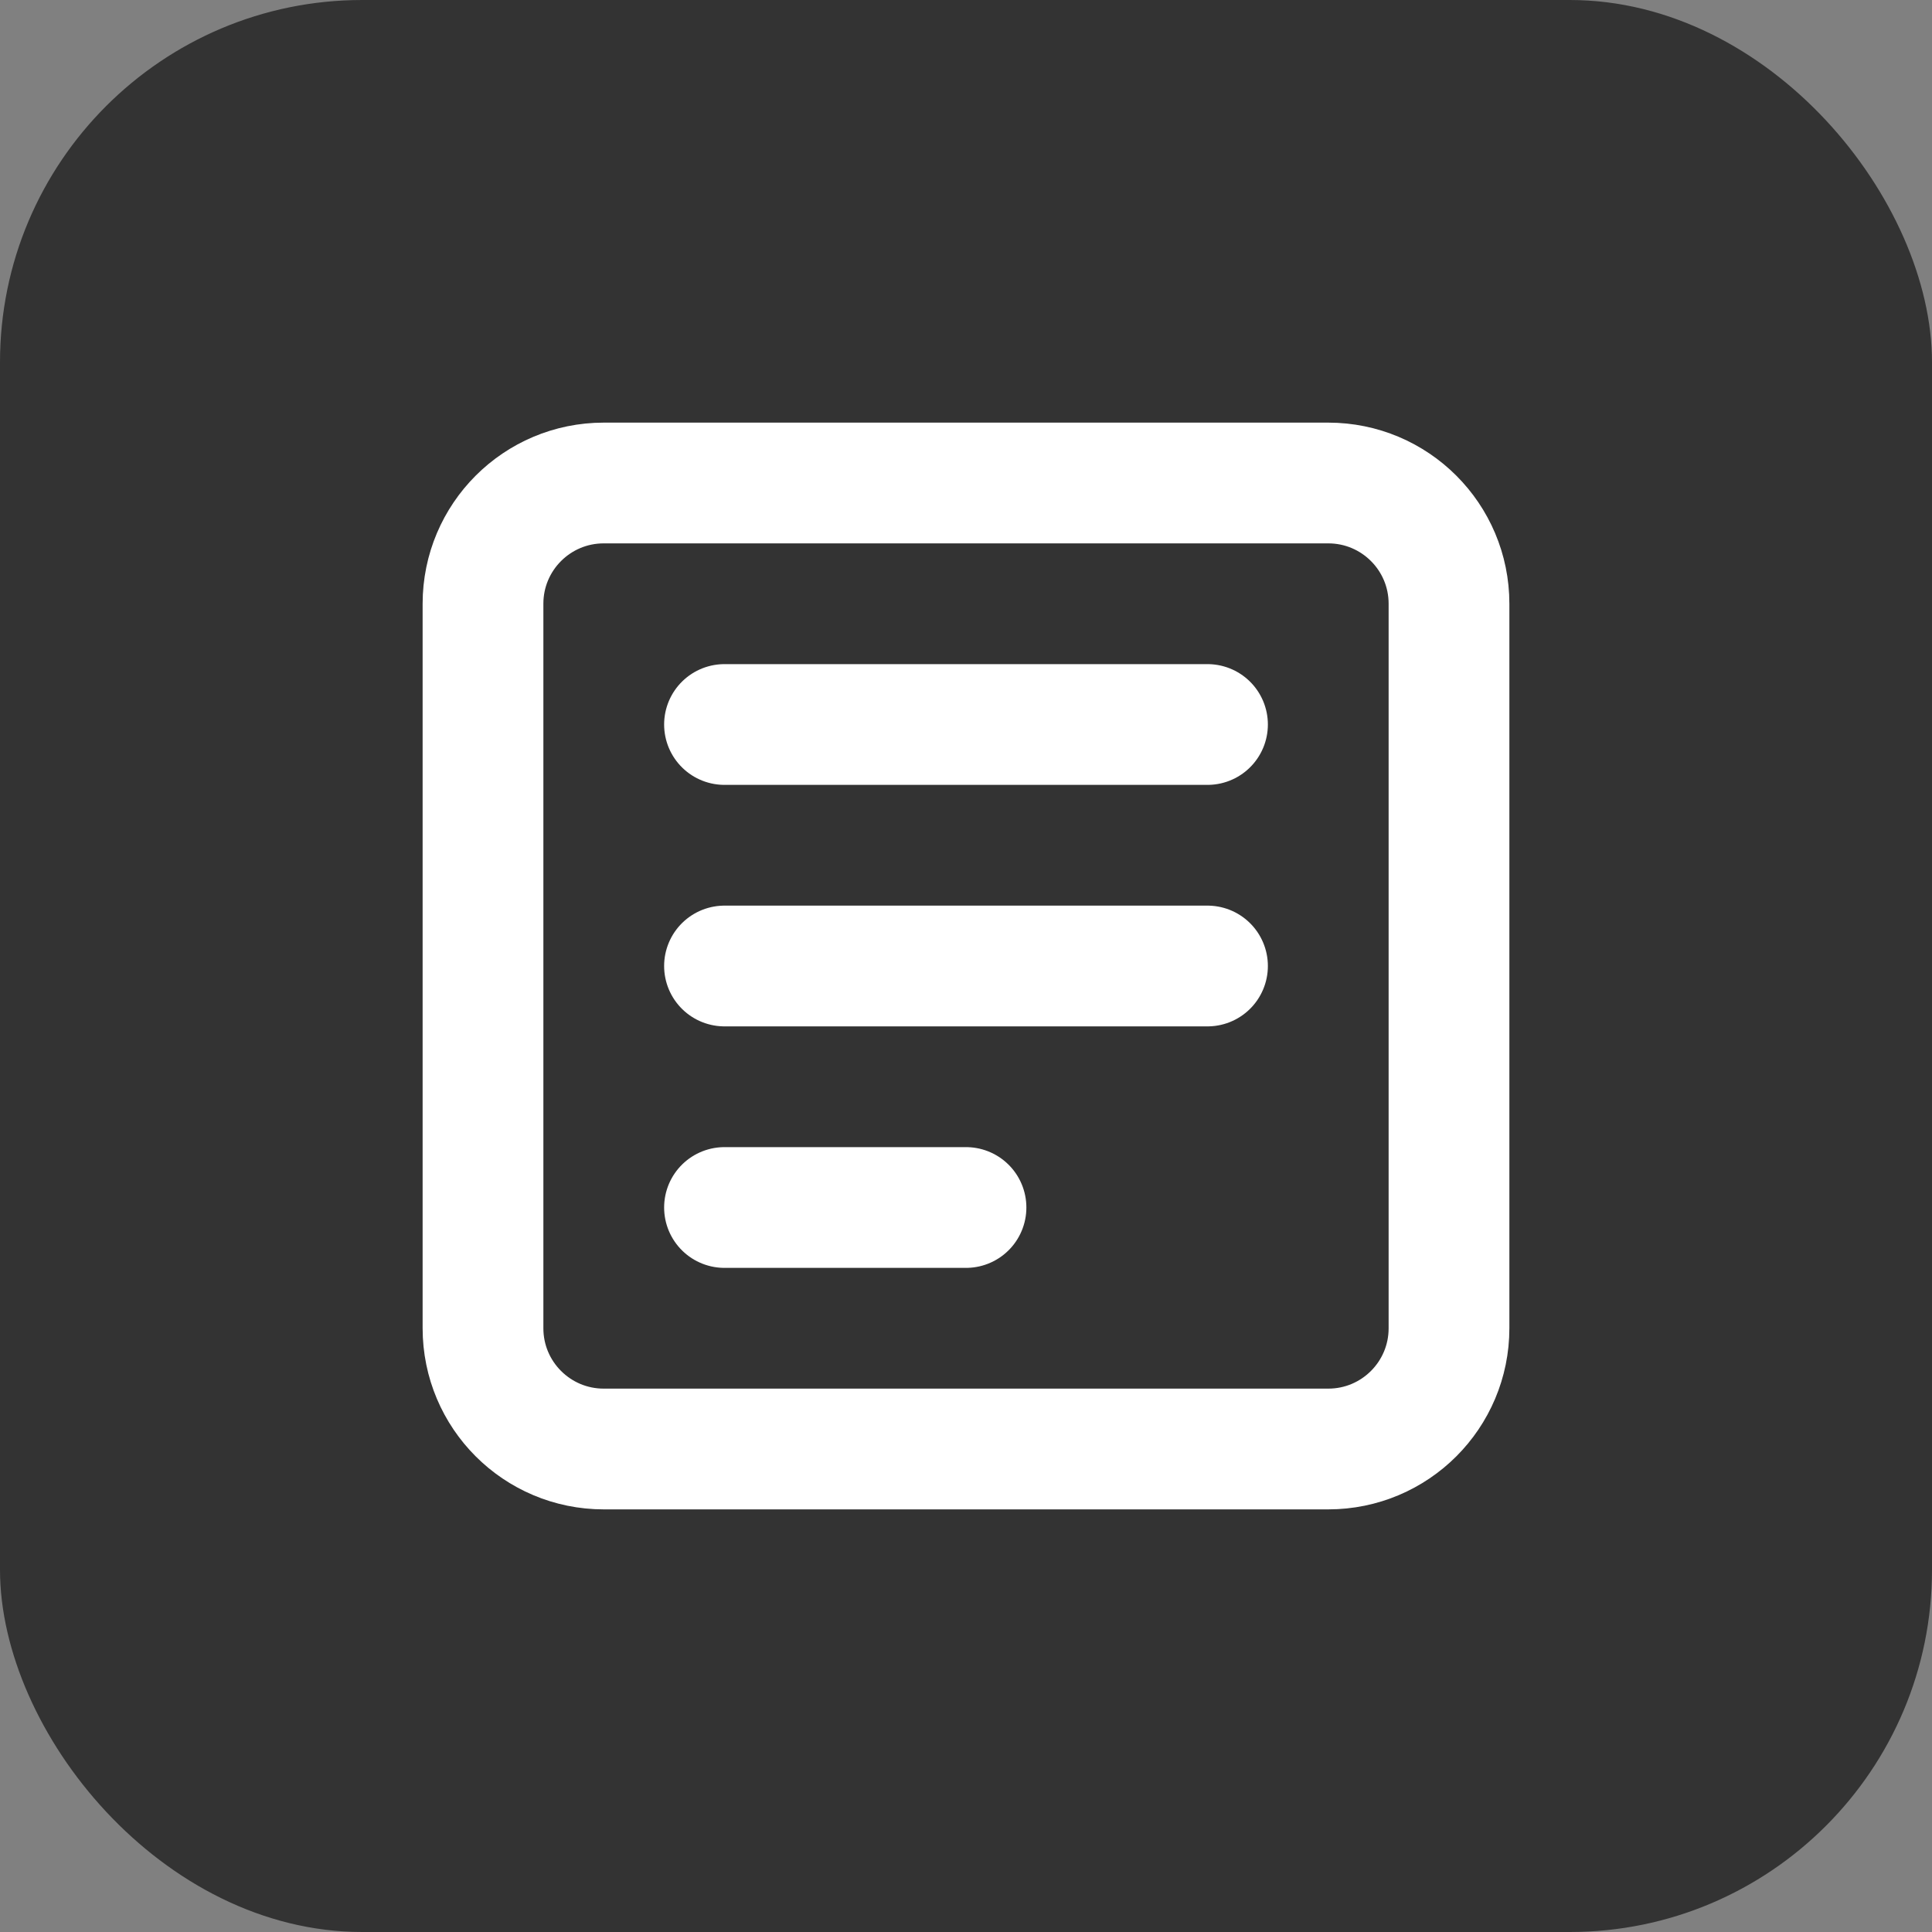 <svg width="32" height="32" viewBox="0 0 32 32" fill="none" xmlns="http://www.w3.org/2000/svg">
  <rect x="0" y="0" width="32" height="32" fill="#808080" stroke="none"/>
  <rect width="32" height="32" rx="6" fill="#333333"/>
  <path d="M10 8H22C23.105 8 24 8.895 24 10V22C24 23.105 23.105 24 22 24H10C8.895 24 8 23.105 8 22V10C8 8.895 8.895 8 10 8Z" stroke="white" stroke-width="2" stroke-linejoin="round"/>
  <path d="M12 16H20" stroke="white" stroke-width="2" stroke-linecap="round"/>
  <path d="M12 12H20" stroke="white" stroke-width="2" stroke-linecap="round"/>
  <path d="M12 20H16" stroke="white" stroke-width="2" stroke-linecap="round"/>
</svg> 